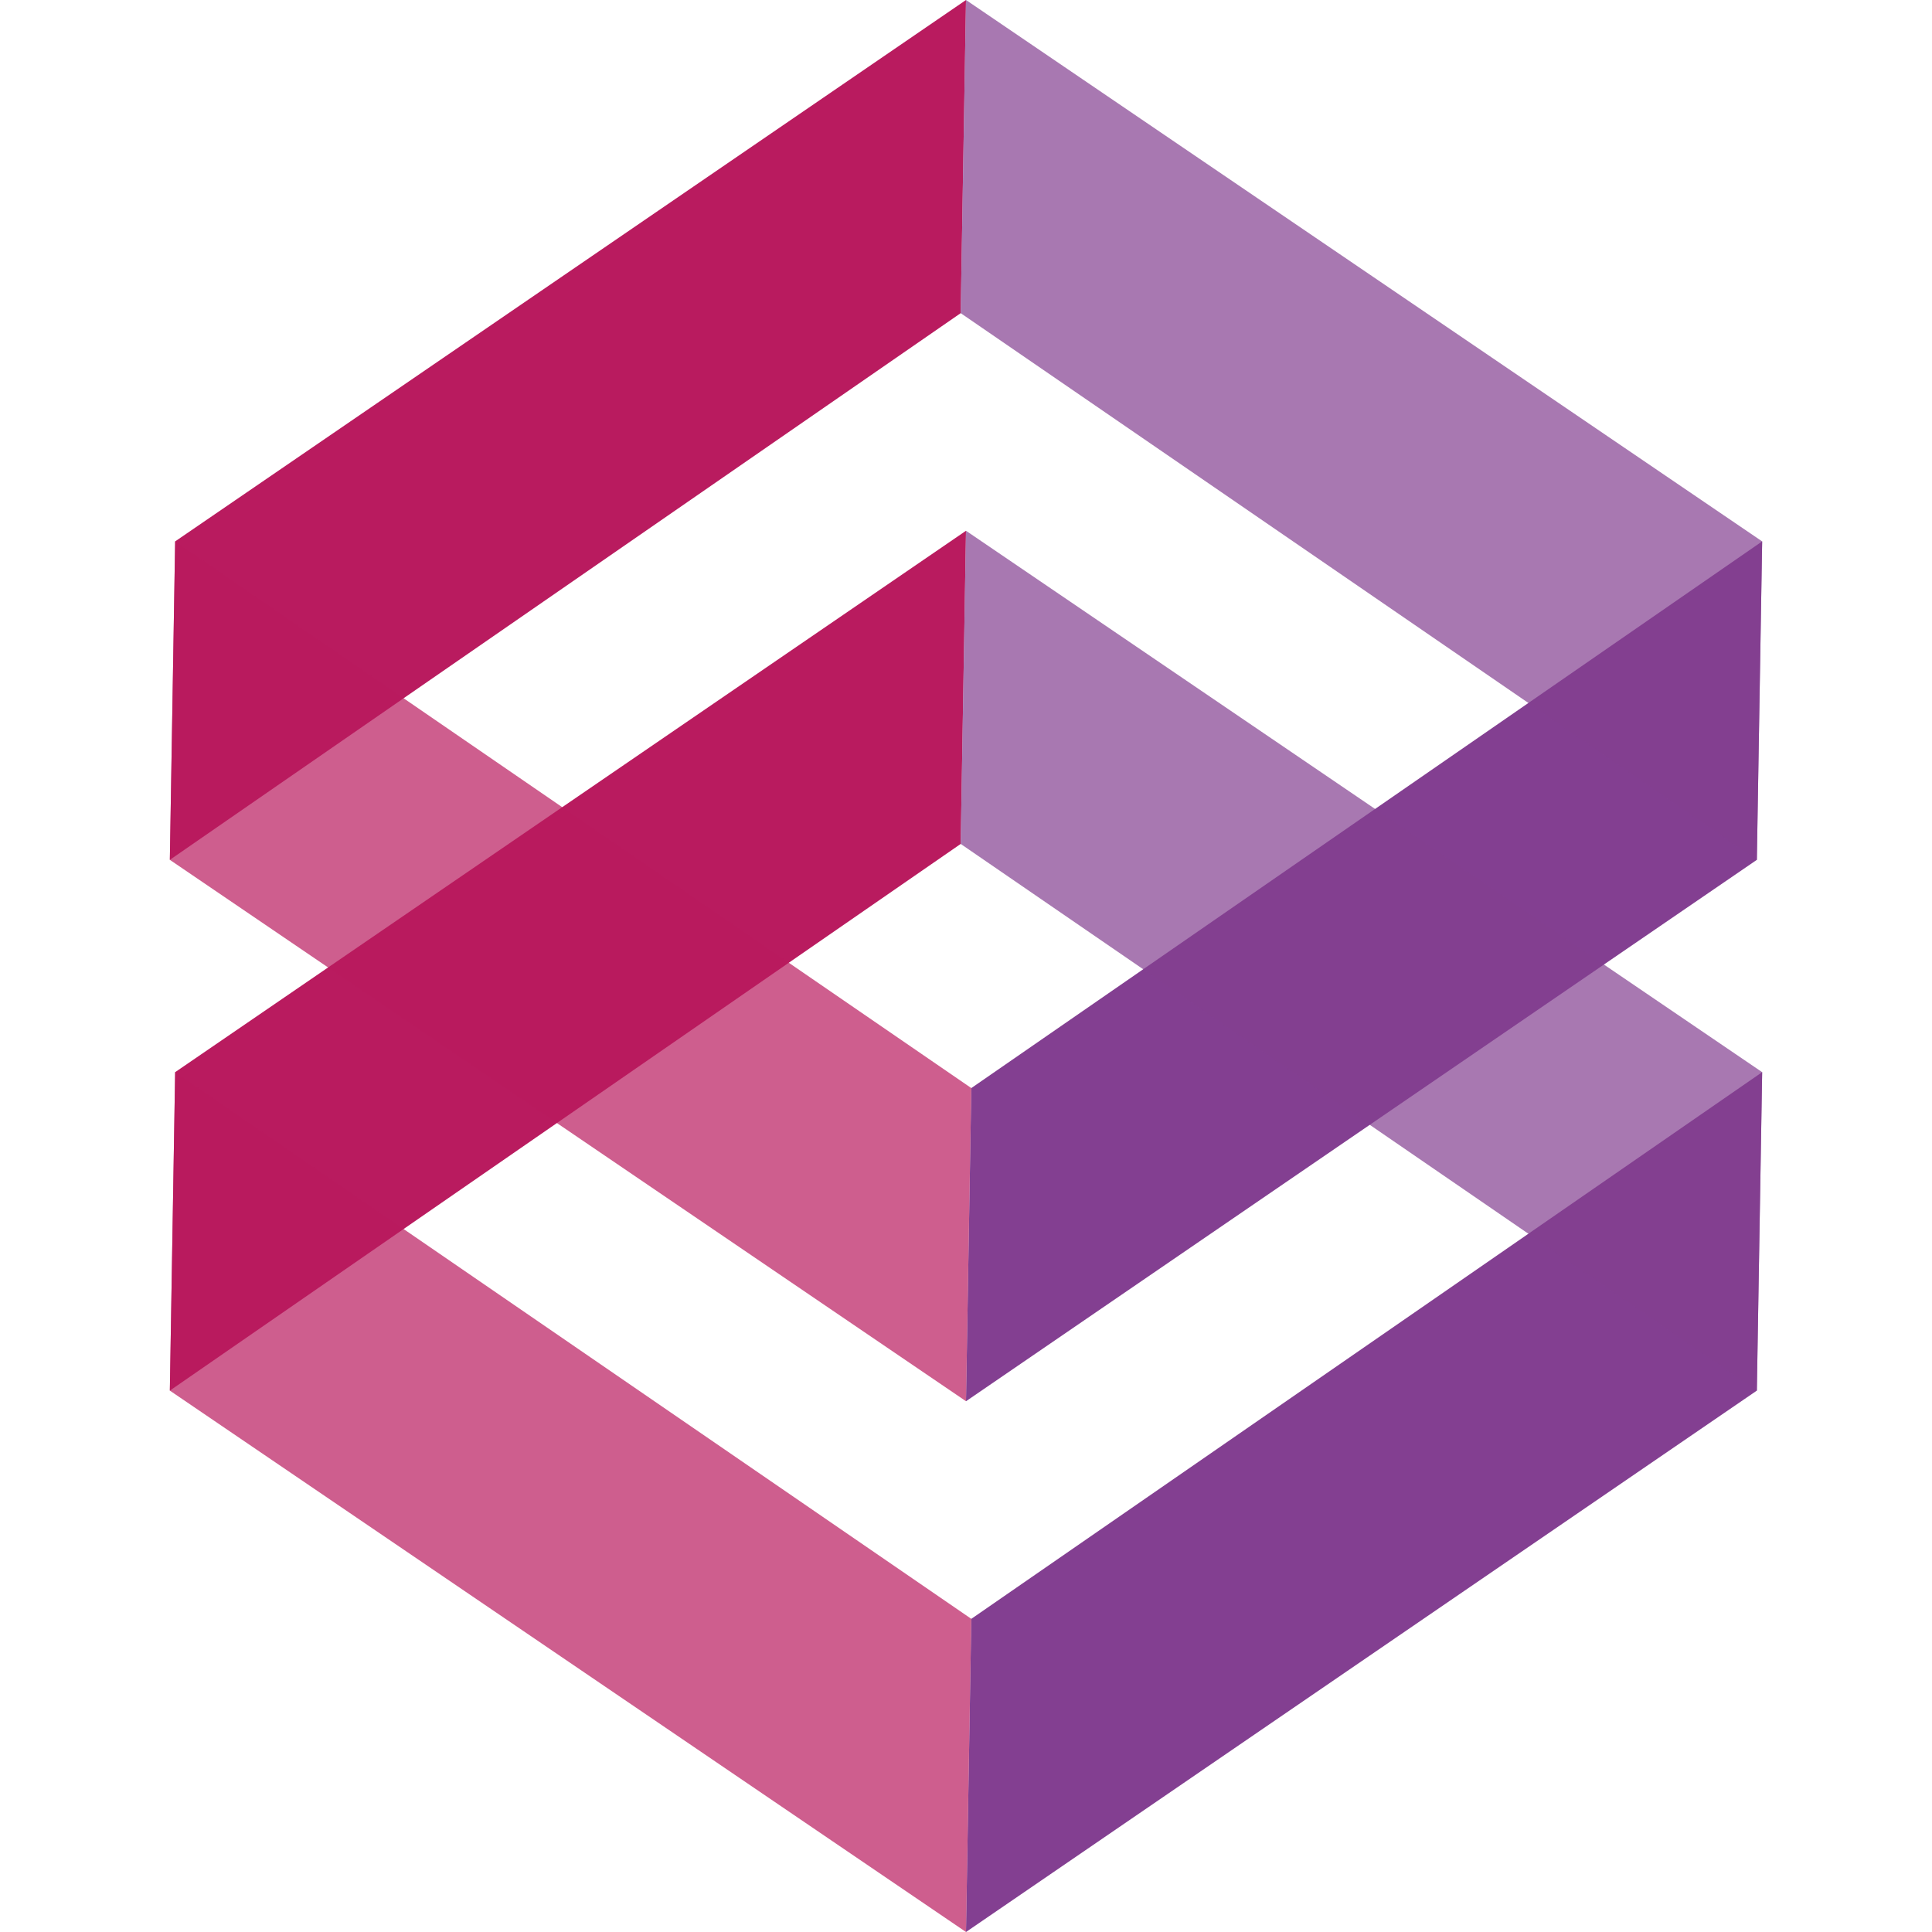 <?xml version="1.0" encoding="utf-8"?>
<!-- Generator: Adobe Illustrator 27.3.1, SVG Export Plug-In . SVG Version: 6.00 Build 0)  -->
<svg width="35" height="35" version="1.1" id="svg_null" xmlns="http://www.w3.org/2000/svg" xmlns:xlink="http://www.w3.org/1999/xlink" x="0px" y="0px"
	 viewBox="0 0 30 36.4" style="enable-background:new 0 0 30 36.4;" xml:space="preserve">
<style type="text/css">
	.st0{fill-rule:evenodd;clip-rule:evenodd;fill:#B91B5F;}
	.st1{fill-rule:evenodd;clip-rule:evenodd;fill:#833F91;}
	.st2{fill-rule:evenodd;clip-rule:evenodd;fill:#B91B5F;fill-opacity:0.7;}
	.st3{fill-rule:evenodd;clip-rule:evenodd;fill:#833F91;fill-opacity:0.7;}
</style>
<polygon id="shape.accent" class="st0" points="0.1,10.2 0,16.2 14.9,5.9 15,0 "/>
<polygon id="shape.accent_00000058578984455717482740000015101694037092719795_" class="st0" points="0.1,20.2 0,26.2 14.9,15.9 
	15,10 "/>
<polygon id="shape.accent_00000139262130389259181420000006150764052966818951_" class="st1" points="15.1,30.5 15,36.4 29.9,26.2 
	30,20.2 "/>
<polygon id="shape.accent_00000073695251714854917550000004159081223196434616_" class="st1" points="15.1,20.5 15,26.4 29.9,16.2 
	30,10.2 "/>
<polygon id="shape.accent_00000138535245964607515310000008821431943310832052_" class="st2" points="0,16.2 15,26.4 15.1,20.5 
	0.1,10.2 "/>
<polygon id="shape.accent_00000023250367431736682870000011202246663436641207_" class="st3" points="14.9,5.9 29.9,16.2 30,10.2 
	15,0 "/>
<polygon id="shape.accent_00000039835503199161906630000017184438060199979933_" class="st3" points="14.9,15.9 29.9,26.2 30,20.2 
	15,10 "/>
<polygon id="shape.accent_00000005944962738607481630000018012638429138346163_" class="st2" points="0,26.2 15,36.4 15.1,30.5 
	0.1,20.2 "/>
</svg>
